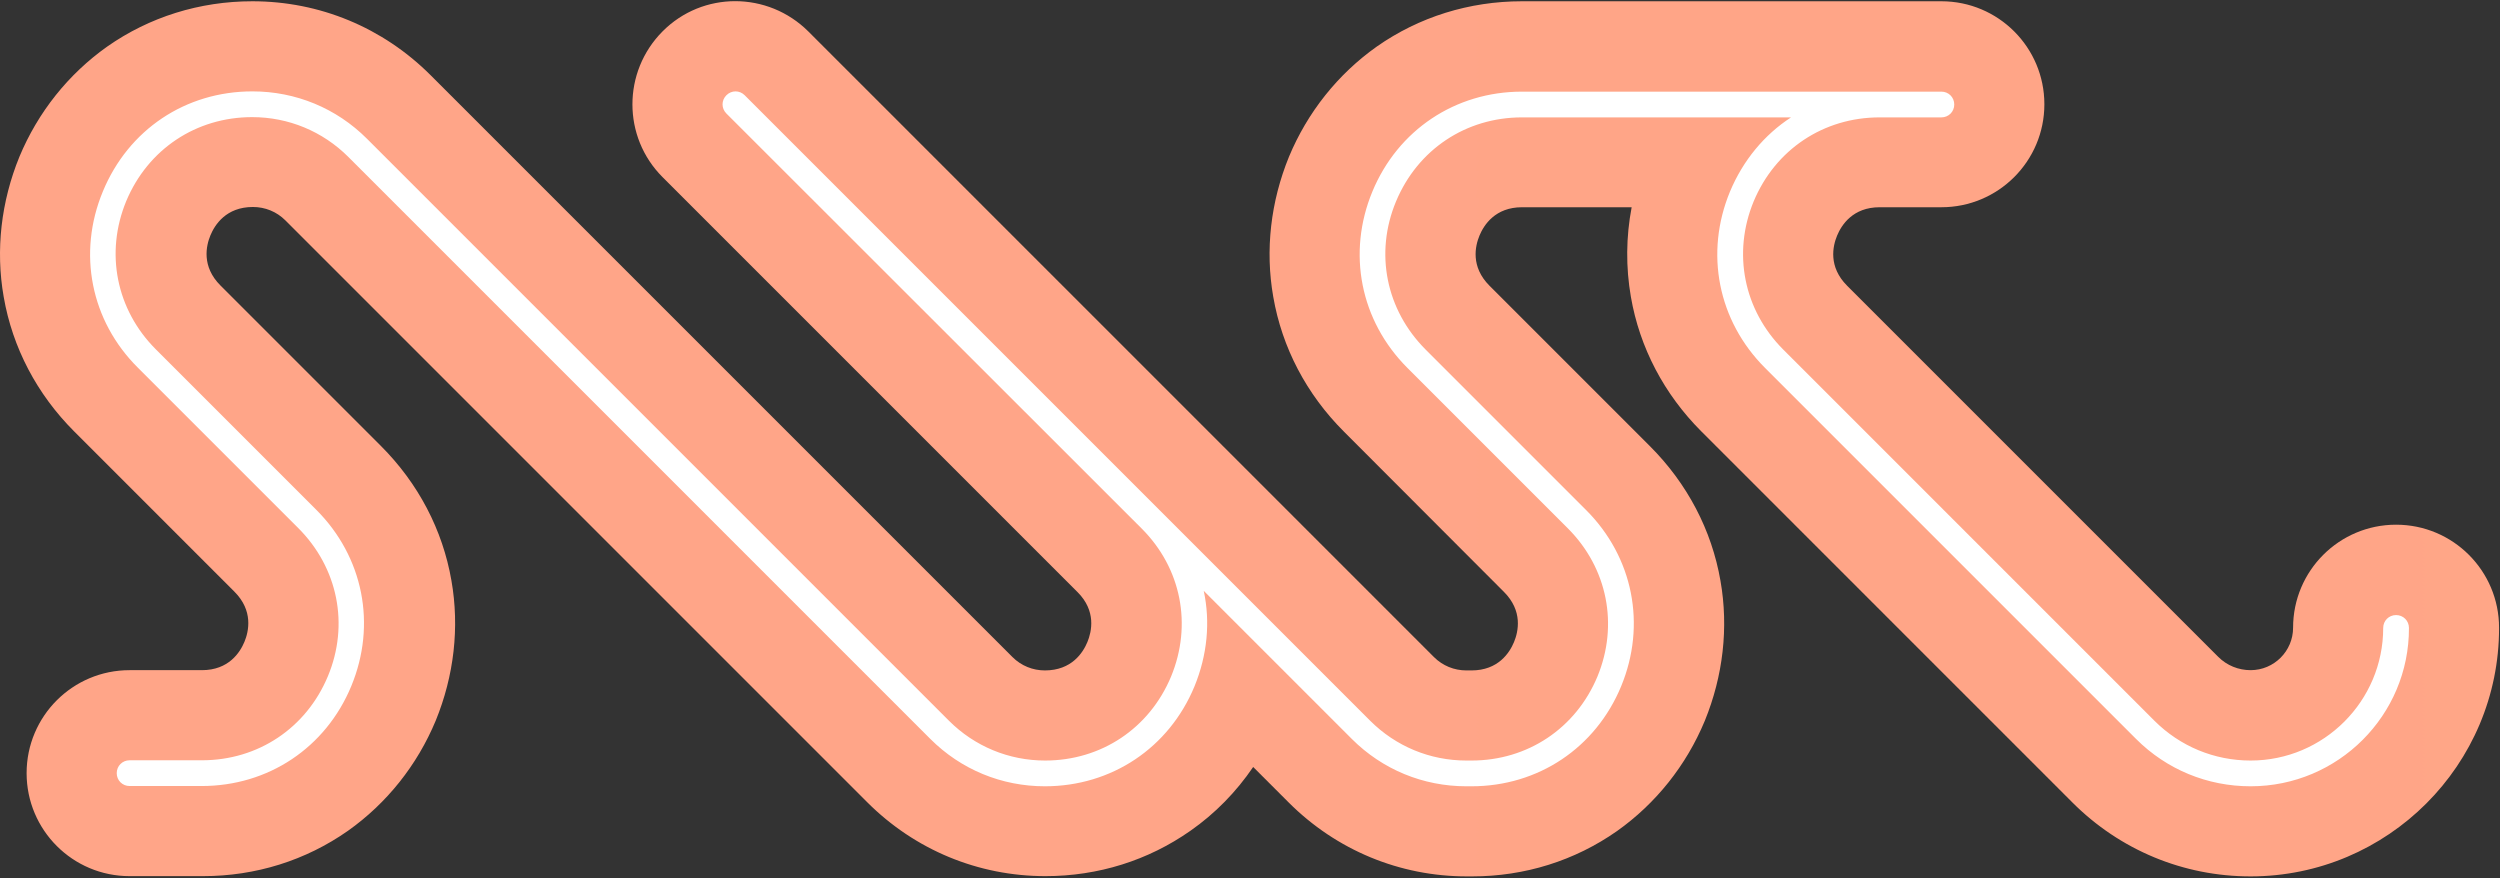 <svg width="800" height="281" viewBox="0 0 800 281" fill="none" xmlns="http://www.w3.org/2000/svg">
<rect x="0" y="0" width="800" height="281" fill="#333333" stroke="none"/>
<path d="M720.194 280.447C698.69 280.447 678.423 272.043 663.181 256.801L544.458 138.078C532.511 126.132 524.684 111.22 521.883 94.989C520.235 85.514 520.318 75.792 522.13 66.317H487.032C478.464 66.317 474.839 72.002 473.438 75.38C472.038 78.758 470.554 85.349 476.651 91.446L527.98 142.775C539.926 154.721 547.753 169.634 550.554 185.864C553.191 200.859 551.378 216.348 545.529 230.684C539.597 244.937 529.875 257.131 517.434 265.947C503.922 275.421 487.939 280.447 471.049 280.447H469.401C447.897 280.447 427.63 272.043 412.388 256.801L401.018 245.432C395.58 253.423 388.824 260.344 380.915 265.864C367.403 275.339 351.42 280.365 334.53 280.365C313.026 280.365 292.758 271.961 277.516 256.719L91.317 70.519C88.515 67.718 84.808 66.235 80.936 66.235C72.367 66.235 68.742 71.92 67.341 75.298C65.941 78.676 64.458 85.267 70.555 91.364L121.883 142.692C133.829 154.639 141.656 169.551 144.458 185.782C147.094 200.777 145.282 216.266 139.432 230.602C133.5 244.855 123.778 257.049 111.337 265.864C97.825 275.339 81.842 280.365 64.952 280.365H41.471C23.263 280.365 8.515 265.617 8.515 247.409C8.515 229.201 23.263 214.453 41.471 214.453H64.623C73.191 214.453 76.816 208.768 78.217 205.39C79.617 202.013 81.1 195.421 75.004 189.325L23.757 138.078C11.811 126.132 3.984 111.22 1.183 94.989C-1.454 79.994 0.359 64.505 6.208 50.169C12.14 35.916 21.862 23.722 34.303 14.906C47.815 5.432 63.881 0.406 80.771 0.406C102.274 0.406 122.542 8.81 137.784 24.052L323.984 210.251C326.785 213.053 330.493 214.536 334.365 214.536C342.933 214.536 346.559 208.851 347.959 205.473C349.36 202.095 350.843 195.504 344.828 189.489L212.017 56.678C199.164 43.825 199.164 22.981 212.017 10.046C224.87 -2.89 245.714 -2.807 258.649 10.046L391.378 142.775C391.461 142.857 391.461 142.857 391.543 142.939L458.855 210.251C461.656 213.053 465.364 214.536 469.236 214.536H470.884C479.453 214.536 483.078 208.851 484.478 205.473C485.879 202.095 487.362 195.504 481.265 189.407L430.019 138.078C418.073 126.132 410.246 111.22 407.444 94.989C404.808 79.994 406.62 64.505 412.47 50.169C418.402 35.916 428.124 23.722 440.565 14.906C454.077 5.432 470.143 0.406 487.032 0.406H621.244C639.453 0.406 654.2 15.154 654.2 33.362C654.2 51.57 639.453 66.317 621.244 66.317H601.471C592.903 66.317 589.277 72.002 587.877 75.38C586.476 78.758 584.993 85.349 591.09 91.446L709.813 210.169C712.614 212.97 716.322 214.453 720.194 214.453C727.691 214.453 733.788 208.356 733.788 200.859C733.788 182.651 748.536 167.903 766.744 167.903C784.952 167.903 799.7 182.651 799.7 200.859C799.782 244.773 764.025 280.447 720.194 280.447Z" fill="url(#paint0_linear_1_3)"/>
<path d="M720.194 251.611C706.353 251.611 693.335 246.256 683.531 236.451L564.808 117.728C549.731 102.651 545.446 80.983 553.603 61.292C557.805 51.24 564.643 43.084 573.129 37.563H487.032C469.071 37.563 453.665 47.862 446.744 64.422C439.823 80.983 443.531 99.191 456.219 111.879L507.547 163.207C522.625 178.284 526.909 199.953 518.752 219.644C510.596 239.335 492.223 251.611 470.884 251.611H469.236C455.395 251.611 442.377 246.256 432.573 236.451L385.199 189.077C387.341 199.046 386.353 209.592 382.233 219.644C374.077 239.335 355.704 251.611 334.365 251.611C320.524 251.611 307.506 246.256 297.702 236.451L111.502 50.251C103.263 42.013 92.305 37.481 80.688 37.481C62.727 37.481 47.321 47.78 40.4 64.34C33.562 80.9 37.187 99.108 49.875 111.796L101.203 163.125C116.281 178.202 120.565 199.87 112.408 219.561C104.252 239.252 85.879 251.528 64.54 251.528H41.471C39.164 251.528 37.352 249.716 37.352 247.409C37.352 245.102 39.164 243.29 41.471 243.29H64.623C82.583 243.29 97.99 232.991 104.911 216.431C111.832 199.87 108.124 181.662 95.436 168.974L44.108 117.646C29.03 102.651 24.746 80.983 32.903 61.292C41.059 41.518 59.35 29.242 80.771 29.242C94.612 29.242 107.63 34.597 117.434 44.402L303.634 230.602C311.873 238.841 322.83 243.372 334.447 243.372C352.408 243.372 367.815 233.073 374.736 216.513C381.574 199.953 378.031 181.827 365.343 169.139L232.449 36.328C230.802 34.68 230.802 32.126 232.449 30.478C234.097 28.83 236.651 28.83 238.299 30.478L371.028 163.207L371.111 163.29L438.423 230.602C446.662 238.841 457.619 243.372 469.236 243.372H470.884C488.845 243.372 504.252 233.073 511.172 216.513C518.011 199.953 514.386 181.745 501.698 169.057L450.369 117.728C435.292 102.651 431.008 80.983 439.164 61.292C447.321 41.601 465.693 29.325 487.032 29.325H621.244C623.551 29.325 625.364 31.137 625.364 33.444C625.364 35.751 623.551 37.563 621.244 37.563H601.471C583.51 37.563 568.103 47.862 561.183 64.422C554.344 80.983 557.97 99.191 570.657 111.879L689.38 230.602C697.619 238.841 708.577 243.372 720.194 243.372C743.593 243.372 762.625 224.34 762.625 200.941C762.625 198.635 764.437 196.822 766.744 196.822C769.051 196.822 770.864 198.635 770.864 200.941C770.946 228.871 748.206 251.611 720.194 251.611Z" fill="white"/>
<defs>
<linearGradient id="paint0_linear_1_3" x1="-0.008" y1="14008.1" x2="79974.2" y2="14008.1" gradientUnits="userSpaceOnUse">
<stop stop-color="#FFA588"/>
<stop offset="0.271" stop-color="#FCB371"/>
<stop offset="0.836" stop-color="#F4D837"/>
<stop offset="1" stop-color="#F1E425"/>
</linearGradient>
</defs>
</svg>
